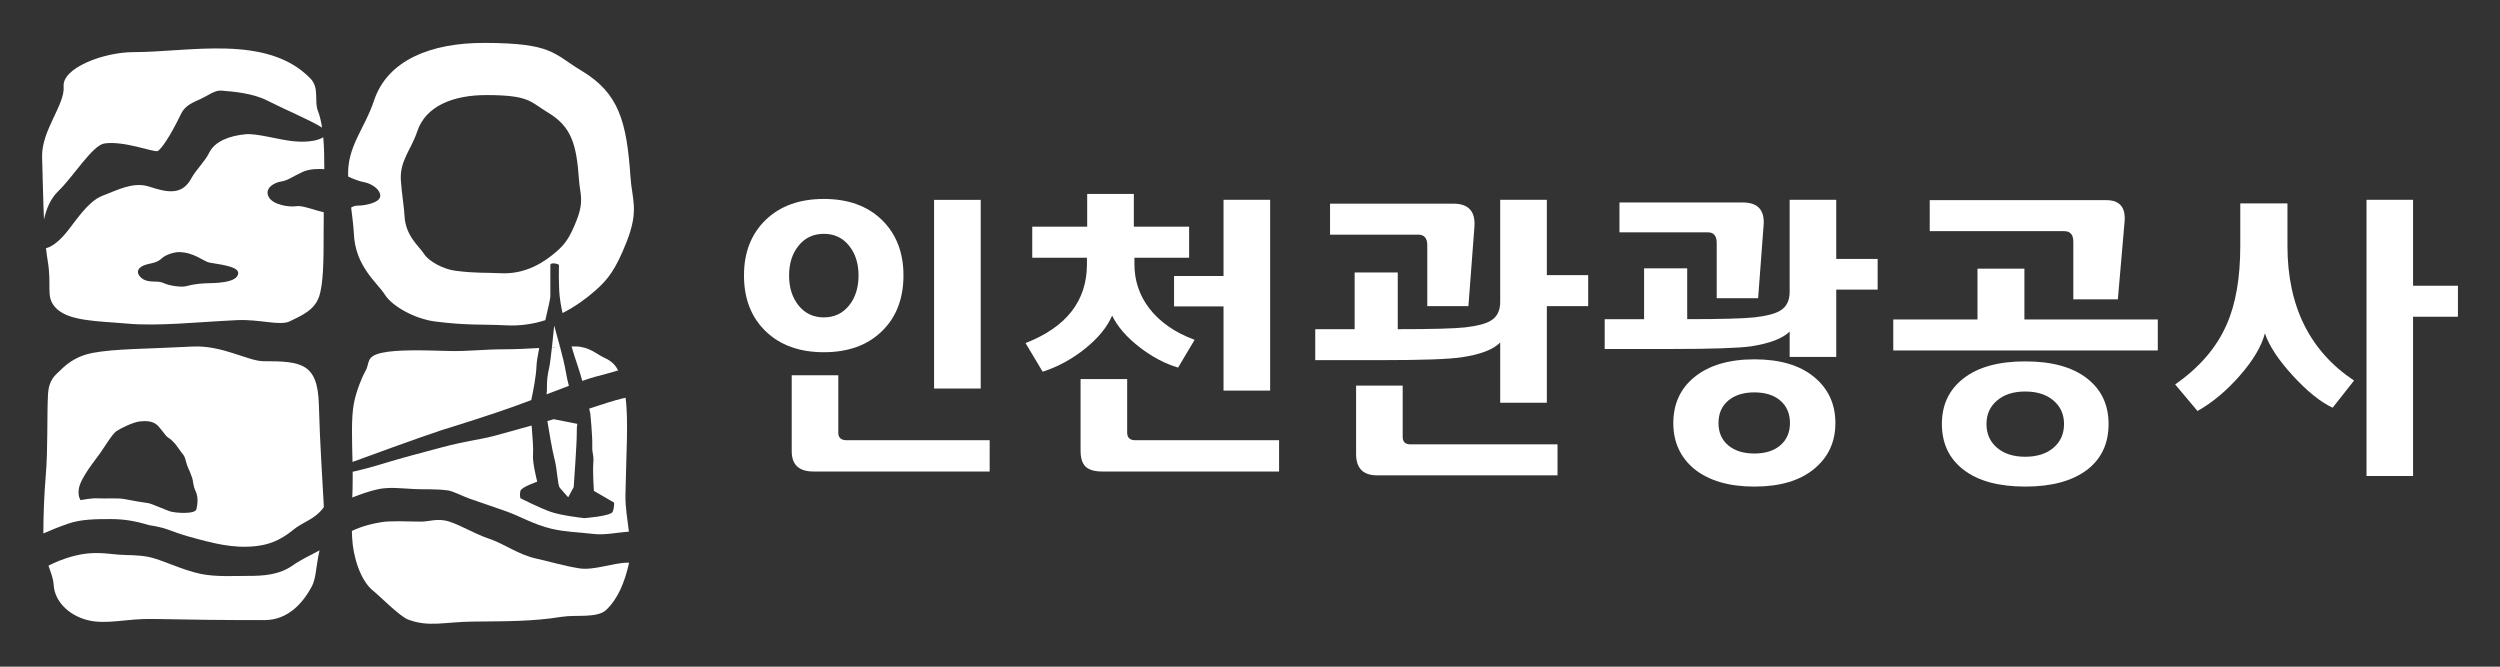 <?xml version="1.0" encoding="utf-8"?>
<!-- Generator: Adobe Illustrator 23.0.0, SVG Export Plug-In . SVG Version: 6.00 Build 0)  -->
<svg version="1.1" id="레이어_1" xmlns="http://www.w3.org/2000/svg" xmlns:xlink="http://www.w3.org/1999/xlink" x="0px"
	 y="0px" viewBox="0 0 240 64" style="enable-background:new 0 0 240 64;" xml:space="preserve">
<rect x="0" y="0" width="240" height="64" fill="#333333" stroke="none"/>
<style type="text/css">
	.st0{fill:#FFFFFF;}
</style>
<g>
	<path class="st0" d="M86.733,26.443c0,2.227-0.695,4.018-2.073,5.357c-1.38,1.341-3.24,2.013-5.571,2.013
		c-2.334,0-4.197-0.672-5.586-2.013c-1.386-1.339-2.08-3.13-2.08-5.357c0-2.212,0.694-3.987,2.08-5.331
		c1.389-1.342,3.252-2.013,5.586-2.013c2.331,0,4.191,0.671,5.571,2.013C86.037,22.455,86.733,24.231,86.733,26.443 M82.42,26.443
		c0-1.155-0.306-2.109-0.916-2.864c-0.611-0.755-1.416-1.132-2.416-1.132s-1.807,0.377-2.418,1.132
		c-0.613,0.755-0.918,1.709-0.918,2.864c0,1.17,0.305,2.135,0.918,2.891c0.611,0.756,1.418,1.135,2.418,1.135
		s1.805-0.379,2.416-1.135C82.114,28.577,82.42,27.612,82.42,26.443 M95.007,45.264H78.088c-1.389,0-2.084-0.65-2.084-1.955v-7.285
		h4.473v5.53c0,0.472,0.271,0.708,0.807,0.708h13.724L95.007,45.264L95.007,45.264z M94.149,37.3h-4.477V19.186h4.477V37.3z"/>
	<path class="st0" d="M114.682,32.622l-1.586,2.667c-1.275-0.379-2.522-1.041-3.736-1.987c-1.213-0.945-2.08-1.945-2.596-3.006
		c-0.481,1.117-1.35,2.176-2.6,3.177c-1.251,1.003-2.605,1.738-4.07,2.211l-1.643-2.749c3.93-1.53,5.895-4.056,5.895-7.571v-0.623
		h-5.25v-2.979h5.274v-3.144h4.478v3.144h5.307v2.979h-5.25v0.623c0,1.57,0.471,2.979,1.414,4.225
		C111.336,30.911,112.794,31.925,114.682,32.622 M122.792,45.265h-16.975c-0.737,0-1.272-0.155-1.596-0.466
		c-0.326-0.311-0.486-0.829-0.486-1.545v-6.861h4.473v5.13c0,0.494,0.26,0.739,0.781,0.739h13.803V45.265z M121.934,37.497h-4.475
		v-8.08h-4.749v-2.92h4.749v-7.315h4.475V37.497z"/>
	<path class="st0" d="M152.466,29.389h-3.969v9.272h-4.477v-5.784c-0.666,0.68-1.896,1.155-3.691,1.419
		c-1.189,0.187-3.795,0.278-7.811,0.278h-6.254v-2.972h3.781v-5.444h4.139v5.444c3.244,0,5.393-0.059,6.445-0.171
		c1.15-0.132,1.965-0.34,2.447-0.625c0.631-0.354,0.943-0.962,0.943-1.817v-9.808h4.477v7.233h3.969L152.466,29.389L152.466,29.389z
		 M141.548,21.737l-0.58,7.652h-3.949v-5.842c0-0.679-0.287-1.019-0.857-1.019h-8.477V19.55h11.834
		C140.968,19.55,141.642,20.28,141.548,21.737 M149.521,45.634h-17.307c-1.353,0-2.029-0.681-2.029-2.041v-6.578h4.473v4.934
		c0,0.474,0.254,0.709,0.754,0.709h14.109L149.521,45.634L149.521,45.634z"/>
	<path class="st0" d="M180.255,27.804h-3.975v6.46h-4.473v-2.435c-0.668,0.659-1.902,1.135-3.695,1.417
		c-1.189,0.17-3.789,0.257-7.809,0.257h-6.252V30.64h3.781v-4.879h4.139v4.879c3.24,0,5.391-0.059,6.447-0.172
		c1.146-0.131,1.961-0.342,2.443-0.623c0.629-0.359,0.945-0.965,0.945-1.816v-8.846h4.473v5.672h3.975v2.949H180.255z
		 M169.306,21.622l-0.525,7.002h-3.977v-5.302c0-0.68-0.283-1.02-0.859-1.02h-8.477v-2.865h11.84
		C168.752,19.438,169.42,20.166,169.306,21.622 M176.197,40.618c0,1.815-0.682,3.285-2.057,4.409
		c-1.367,1.124-3.277,1.685-5.721,1.685c-2.445,0-4.375-0.566-5.781-1.699c-1.332-1.117-2-2.58-2-4.395c0-1.832,0.668-3.299,2-4.396
		c1.406-1.15,3.336-1.726,5.781-1.726c2.443,0,4.354,0.56,5.721,1.685C175.515,37.305,176.197,38.786,176.197,40.618
		 M171.836,40.618c0-0.906-0.305-1.625-0.916-2.154c-0.613-0.531-1.445-0.795-2.5-0.795c-1.057,0-1.895,0.264-2.518,0.795
		c-0.621,0.529-0.926,1.248-0.926,2.154c0,0.889,0.305,1.596,0.926,2.127c0.623,0.527,1.461,0.793,2.518,0.793
		c1.055,0,1.887-0.266,2.5-0.793C171.531,42.214,171.836,41.507,171.836,40.618"/>
	<path class="st0" d="M207.148,33.642h-25.395v-2.975h8.086V25.79h4.504v4.877h12.805L207.148,33.642L207.148,33.642z
		 M203.957,21.311l-0.643,7.427h-4.275V23.21c0-0.681-0.287-1.018-0.867-1.018h-12.918v-2.977h16.949
		C203.5,19.214,204.084,19.91,203.957,21.311 M202.423,40.702c0,1.871-0.682,3.334-2.055,4.394
		c-1.426,1.082-3.408,1.616-5.945,1.616s-4.506-0.531-5.904-1.602c-1.4-1.065-2.098-2.537-2.098-4.408
		c0-1.853,0.697-3.315,2.098-4.394c1.398-1.079,3.367-1.615,5.904-1.615s4.504,0.536,5.906,1.615
		C201.728,37.386,202.423,38.849,202.423,40.702 M198.148,40.702c0-0.924-0.34-1.678-1.014-2.252
		c-0.678-0.58-1.582-0.865-2.711-0.865c-1.131,0-2.031,0.285-2.707,0.865c-0.676,0.574-1.014,1.328-1.014,2.252
		c0,0.945,0.338,1.707,1.014,2.283c0.676,0.576,1.576,0.863,2.707,0.863c1.129,0,2.033-0.287,2.711-0.863
		C197.808,42.409,198.148,41.647,198.148,40.702"/>
	<path class="st0" d="M225.988,36.534l-2.055,2.607c-1.166-0.547-2.439-1.571-3.818-3.074c-1.381-1.502-2.277-2.859-2.686-4.068
		c-0.313,1.228-1.111,2.574-2.387,4.038c-1.279,1.468-2.641,2.607-4.084,3.42l-2.143-2.553c2.334-1.628,3.984-3.543,4.947-5.756
		c0.871-1.965,1.305-4.478,1.305-7.542v-4.081h4.529v4.081C219.597,29.39,221.728,33.699,225.988,36.534 M235.961,30.408h-4.307
		v15.285h-4.469v-26.51h4.469v8.25h4.307V30.408z"/>
	<path class="st0" d="M52.834,25.452c0-0.313,0.828-0.119,0.828,0c0,0.117-0.03,1.086,0,1.627c0.013,0.178-0.051,1.25,0.34,2.973
		c1.244-0.627,2.291-1.407,3.119-2.133c1.246-1.086,1.984-2.04,3.039-4.715c1.199-3.043,0.518-4.039,0.369-6.179
		c-0.369-5.348-1.098-8.073-4.703-10.236c-2.711-1.625-2.748-2.657-9.312-2.67c-5.146-0.016-9.315,1.655-10.606,5.529
		c-0.924,2.773-2.604,4.408-2.486,7.297c0.502,0.251,1.164,0.483,1.544,0.547c0.5,0.083,1.458,0.54,1.538,1.248
		c0.084,0.71-1.455,1.001-2.166,1.001c-0.279,0-0.461,0.086-0.627,0.185c0.121,0.971,0.23,1.861,0.262,2.538
		c0.139,3.125,2.273,4.703,2.971,5.818c0.693,1.116,2.885,2.329,4.775,2.574c3.15,0.409,4.68,0.258,6.842,0.375
		c1.405,0.074,2.66-0.131,3.791-0.495c0.26-1.129,0.482-2.075,0.482-2.292V25.452z M48.035,26.229
		c-1.369-0.074-2.33,0.021-4.319-0.237c-1.194-0.154-2.573-0.921-3.011-1.621c-0.439-0.705-1.787-1.7-1.873-3.674
		c-0.037-0.82-0.268-2.133-0.348-3.369c-0.127-1.895,0.975-2.927,1.57-4.711c0.814-2.443,3.443-3.499,6.688-3.49
		c4.14,0.008,4.16,0.661,5.873,1.686c2.274,1.364,2.732,3.085,2.969,6.458c0.088,1.35,0.521,1.976-0.236,3.896
		c-0.662,1.684-1.129,2.292-1.917,2.976C52.277,25.146,50.494,26.357,48.035,26.229"/>
	<path class="st0" d="M10.014,13.775c1.856-0.287,4.76,0.863,5.109,0.728c0.35-0.138,1.287-1.543,2.25-3.559
		c0.402-0.845,1.162-1.109,1.982-1.489c0.623-0.287,1.264-0.805,1.896-0.756c1.166,0.092,2.986,0.246,4.348,0.929
		c2.051,1.032,4.351,1.981,5.32,2.626c-0.094-0.599-0.215-1.145-0.402-1.615c-0.381-0.971,0.188-2.189-0.748-3.137
		c-4.166-4.242-11.61-2.496-16.965-2.496C9.94,5.009,5.965,6.527,6.11,8.286c0.147,1.758-2.142,4.235-2.069,6.793
		c0.071,2.303,0.103,4.279,0.182,5.985c0.222-0.964,0.592-1.972,1.383-2.728C7.032,16.964,8.881,13.947,10.014,13.775"/>
	<path class="st0" d="M28.437,19.795c-0.632,0.108-2.282-0.109-2.668-0.938c-0.382-0.826,0.605-1.346,1.214-1.43
		c0.605-0.081,1.043-0.439,2.035-0.907c0.712-0.335,1.641-0.316,2.117-0.28c0.002-1.156-0.023-2.173-0.102-3.064
		c-0.473,0.299-1.369,0.503-2.729,0.396c-1.418-0.11-3.589-0.795-4.757-0.683c-1.47,0.144-2.931,0.653-3.474,1.789
		c-0.367,0.772-1.273,1.649-1.68,2.401c-0.886,1.659-2.223,1.454-4.143,0.813c-1.512-0.448-2.989,0.361-4.42,0.903
		c-1.439,0.541-2.733,2.678-3.557,3.641c-0.748,0.874-1.41,1.302-1.856,1.384c0.047,0.428,0.099,0.839,0.163,1.221
		c0.412,2.421-0.204,3.366,0.687,4.419c1.188,1.404,4.155,1.354,6.854,1.598c3.074,0.279,6.609-0.131,10.625-0.324
		c2.197-0.105,4.143,0.577,5.08,0.109c1.013-0.51,2.351-1.012,2.809-2.379c0.42-1.267,0.434-3.528,0.434-6.158
		c0-0.675,0.004-1.313,0.012-1.932C30.094,20.157,29.009,19.695,28.437,19.795 M19.908,27.192c-0.392,0.024-0.99,0.004-2.021,0.28
		c-0.475,0.13-1.63-0.043-2.128-0.276c-0.497-0.237-0.86-0.108-1.515-0.213c-0.656-0.104-1.076-0.63-0.996-0.972
		c0.08-0.34,0.498-0.55,0.941-0.656c0.447-0.104,0.92-0.158,1.338-0.551c0.42-0.392,1.262-0.608,1.654-0.604
		c1.469,0.026,2.346,0.886,2.914,1.007c0.643,0.139,2.74,0.309,2.77,0.979C22.906,27.235,20.305,27.167,19.908,27.192"/>
	<path class="st0" d="M23.822,55.286c-1.539,0-3.072,0.108-4.568-0.195c-1.783-0.367-3.82-1.41-5.002-1.629
		s-1.906-0.137-2.911-0.219c-1.166-0.096-2.413-0.338-4.171,0.111c-1.197,0.307-2.043,0.7-2.516,0.953
		c0.233,0.668,0.467,1.244,0.502,1.871c0.094,1.497,1.365,2.87,3.244,3.352c1.83,0.467,3.696-0.16,6.266-0.109
		c4.139,0.08,6.625,0.109,10.732,0.109c2.326,0,3.748-1.756,4.541-3.242c0.367-0.692,0.404-1.738,0.615-2.877
		c0.039-0.189,0.079-0.383,0.123-0.576c-0.859,0.471-1.736,0.855-2.529,1.414C26.807,55.202,25.3,55.286,23.822,55.286"/>
	<path class="st0" d="M10.584,49.831c1.301,0.002,2.27,0.152,3.749,0.586c0,0,1.005,0.142,1.709,0.394
		c0.694,0.252,1.321,0.485,1.985,0.671c2.439,0.684,4.332,1.178,6.486,0.95c1.19-0.122,2.352-0.502,3.635-1.567
		c0.961-0.789,2.096-0.996,2.939-2.178l0.006,0.003c-0.146-2.853-0.367-5.771-0.481-9.838c-0.106-3.989-1.676-4.177-5.321-4.177
		c-1.454,0-3.956-1.553-6.808-1.405c-4.432,0.233-7.435,0.199-9.598,0.612c-1.3,0.248-2.25,0.828-3.049,1.625
		c-0.543,0.541-1.15,0.892-1.23,2.408c-0.1,1.899,0,5.213-0.207,7.674c-0.168,2.002-0.233,3.918-0.235,5.621
		c0.642-0.285,1.481-0.629,2.446-0.959C7.758,49.859,9.152,49.827,10.584,49.831 M7.57,46.915c0.168-1.06,1.572-2.735,2.051-3.422
		c0.481-0.683,1.164-1.845,1.574-2.117c0.412-0.275,1.605-0.856,2.256-0.924c0.65-0.072,1.164,0,1.541,0.273
		c0.375,0.275,0.89,1.127,1.127,1.266c0.238,0.135,0.648,0.479,1.025,1.06c0.377,0.581,0.535,0.538,0.703,1.22
		c0.17,0.686,0.252,0.602,0.596,1.585c0.127,0.358,0.065,0.718,0.338,1.3c0.271,0.579,0.185,1.205,0.082,1.719
		c-0.101,0.514-2.045,0.383-2.559,0.209c-0.513-0.17-1.783-0.752-2.089-0.787c-0.308-0.035-1.575-0.241-2.222-0.377
		c-0.652-0.137-1.881-0.037-2.578-0.08c-0.633-0.041-1.678,0.171-1.678,0.171S7.447,47.659,7.57,46.915"/>
	<path class="st0" d="M53.203,31.253c0,0-0.102,1.04-0.217,2.084c0.272-0.014,0.528-0.028,0.776-0.039
		C53.481,32.236,53.203,31.253,53.203,31.253"/>
	<path class="st0" d="M54.291,35.549c-0.08-0.5-0.303-1.401-0.528-2.25c-0.248,0.01-0.505,0.023-0.777,0.039
		c-0.091,0.828-0.194,1.655-0.269,1.975c-0.164,0.72-0.223,1.258-0.211,1.902c0.009,0.234-0.012,0.444-0.035,0.639
		c0.77-0.293,1.49-0.569,2.141-0.814C54.508,36.649,54.383,36.115,54.291,35.549"/>
	<path class="st0" d="M49.488,38.966c0.514-0.186,1.016-0.371,1.512-0.557c0.18-0.825,0.475-2.332,0.504-3.285
		c0.013-0.371,0.117-0.997,0.26-1.715c-1.113,0.063-2.293,0.123-3.361,0.123c-1.93,0-3.591,0.215-5.309,0.162
		c-2.727-0.082-5.029-0.131-6.439,0.176c-1.561,0.341-1.133,0.975-1.563,1.732c-0.341,0.598-0.903,1.965-1.122,3.133
		c-0.264,1.434-0.172,3.453-0.129,5.611c0.814-0.299,6.412-2.354,8.467-3.023C43.383,40.97,46.332,40.1,49.488,38.966"/>
	<path class="st0" d="M53.74,46.823c0.217,0.275,0.808,0.916,0.808,0.916l0.528-0.982c0,0,0.304-4.291,0.293-5.091
		c-0.008-0.804,0.059-0.974,0.059-0.974l-2.266-0.449c-0.205,0.06-0.408,0.119-0.614,0.179c0.127,0.778,0.465,2.835,0.685,3.653
		C53.507,45.093,53.522,46.544,53.74,46.823"/>
	<path class="st0" d="M39.803,46.95c0.936,0.049,2.047-0.035,3.256,0.139c0.406,0.057,1.57,0.632,2.031,0.785
		c1.047,0.35,2.109,0.738,3.381,1.168c1.414,0.48,2.748,1.32,4.486,1.721c1.379,0.316,2.396,0.307,3.992,0.493
		c1.145,0.131,2.27-0.136,3.426-0.222c-0.142-1.154-0.349-2.348-0.332-3.504c0.061-3.707,0.307-7.233,0.01-9.346
		c-0.453,0.096-1.242,0.297-2.545,0.737c-0.264,0.092-0.588,0.194-0.945,0.307c0.068,0.31,0.109,0.499,0.109,0.499
		s0.211,2.114,0.186,3.055c-0.022,0.939,0.163,0.707,0.099,1.646c-0.068,0.942,0.057,2.695,0.057,2.695l1.935,1.125
		c0,0,0.046,0.467-0.138,0.888c-0.19,0.419-2.723,0.604-2.723,0.604s-2.164-0.233-3.223-0.604c-1.063-0.374-2.908-1.306-2.908-1.306
		s-0.09-0.327,0-0.7c0.092-0.374,1.617-0.888,1.617-0.888s-0.486-1.871-0.404-2.617c0.047-0.395-0.041-1.664-0.133-2.773
		c-1.641,0.461-3.07,0.855-3.66,1.01c-1.427,0.367-2.564,0.451-4.98,1.088c-2.049,0.543-4.217,1.129-5.252,1.449
		c-1.855,0.572-2.954,0.82-3.291,0.891c0,0.13,0.004,0.257,0.005,0.384c0.003,0.89-0.018,1.524-0.04,2.088
		c0.686-0.269,1.674-0.638,2.542-0.812C37.41,46.745,38.461,46.882,39.803,46.95"/>
	<path class="st0" d="M55.598,54.559c-1.602-0.26-2.713-0.629-4.059-0.92c-1.796-0.392-3.084-1.412-4.545-1.906
		c-1.709-0.577-3.275-1.627-4.365-1.779c-0.922-0.133-1.443,0.127-2.275,0.121c-1.367-0.014-2.887-0.098-3.81,0.063
		c-1.503,0.258-2.37,0.633-2.763,0.836c0.008,0.192,0.013,0.394,0.023,0.614c0.08,1.843,0.803,4.157,2.01,5.118
		c0.605,0.48,2.555,2.465,3.363,2.771c1.998,0.756,3.51,0.224,6.207,0.195c3.149-0.037,5.654,0.006,8.56-0.46
		c1.338-0.214,3.397,0.154,4.253-0.661c1.129-1.076,1.773-2.646,2.182-4.474c0.004-0.021,0.004-0.041,0.01-0.062
		c-0.035,0-0.07,0.002-0.104,0.002C58.859,54.018,56.99,54.792,55.598,54.559"/>
	<path class="st0" d="M55.897,36.567c0.48-0.17,0.896-0.305,1.209-0.387c0.976-0.255,1.705-0.459,2.236-0.619
		c-0.313-0.619-0.715-0.931-1.369-1.236c-0.615-0.285-1.404-1.026-2.631-1.063c-0.139-0.003-0.307-0.002-0.472,0
		c0.187,0.637,0.388,1.282,0.599,1.883C55.606,35.549,55.754,36.049,55.897,36.567"/>
</g>
</svg>
